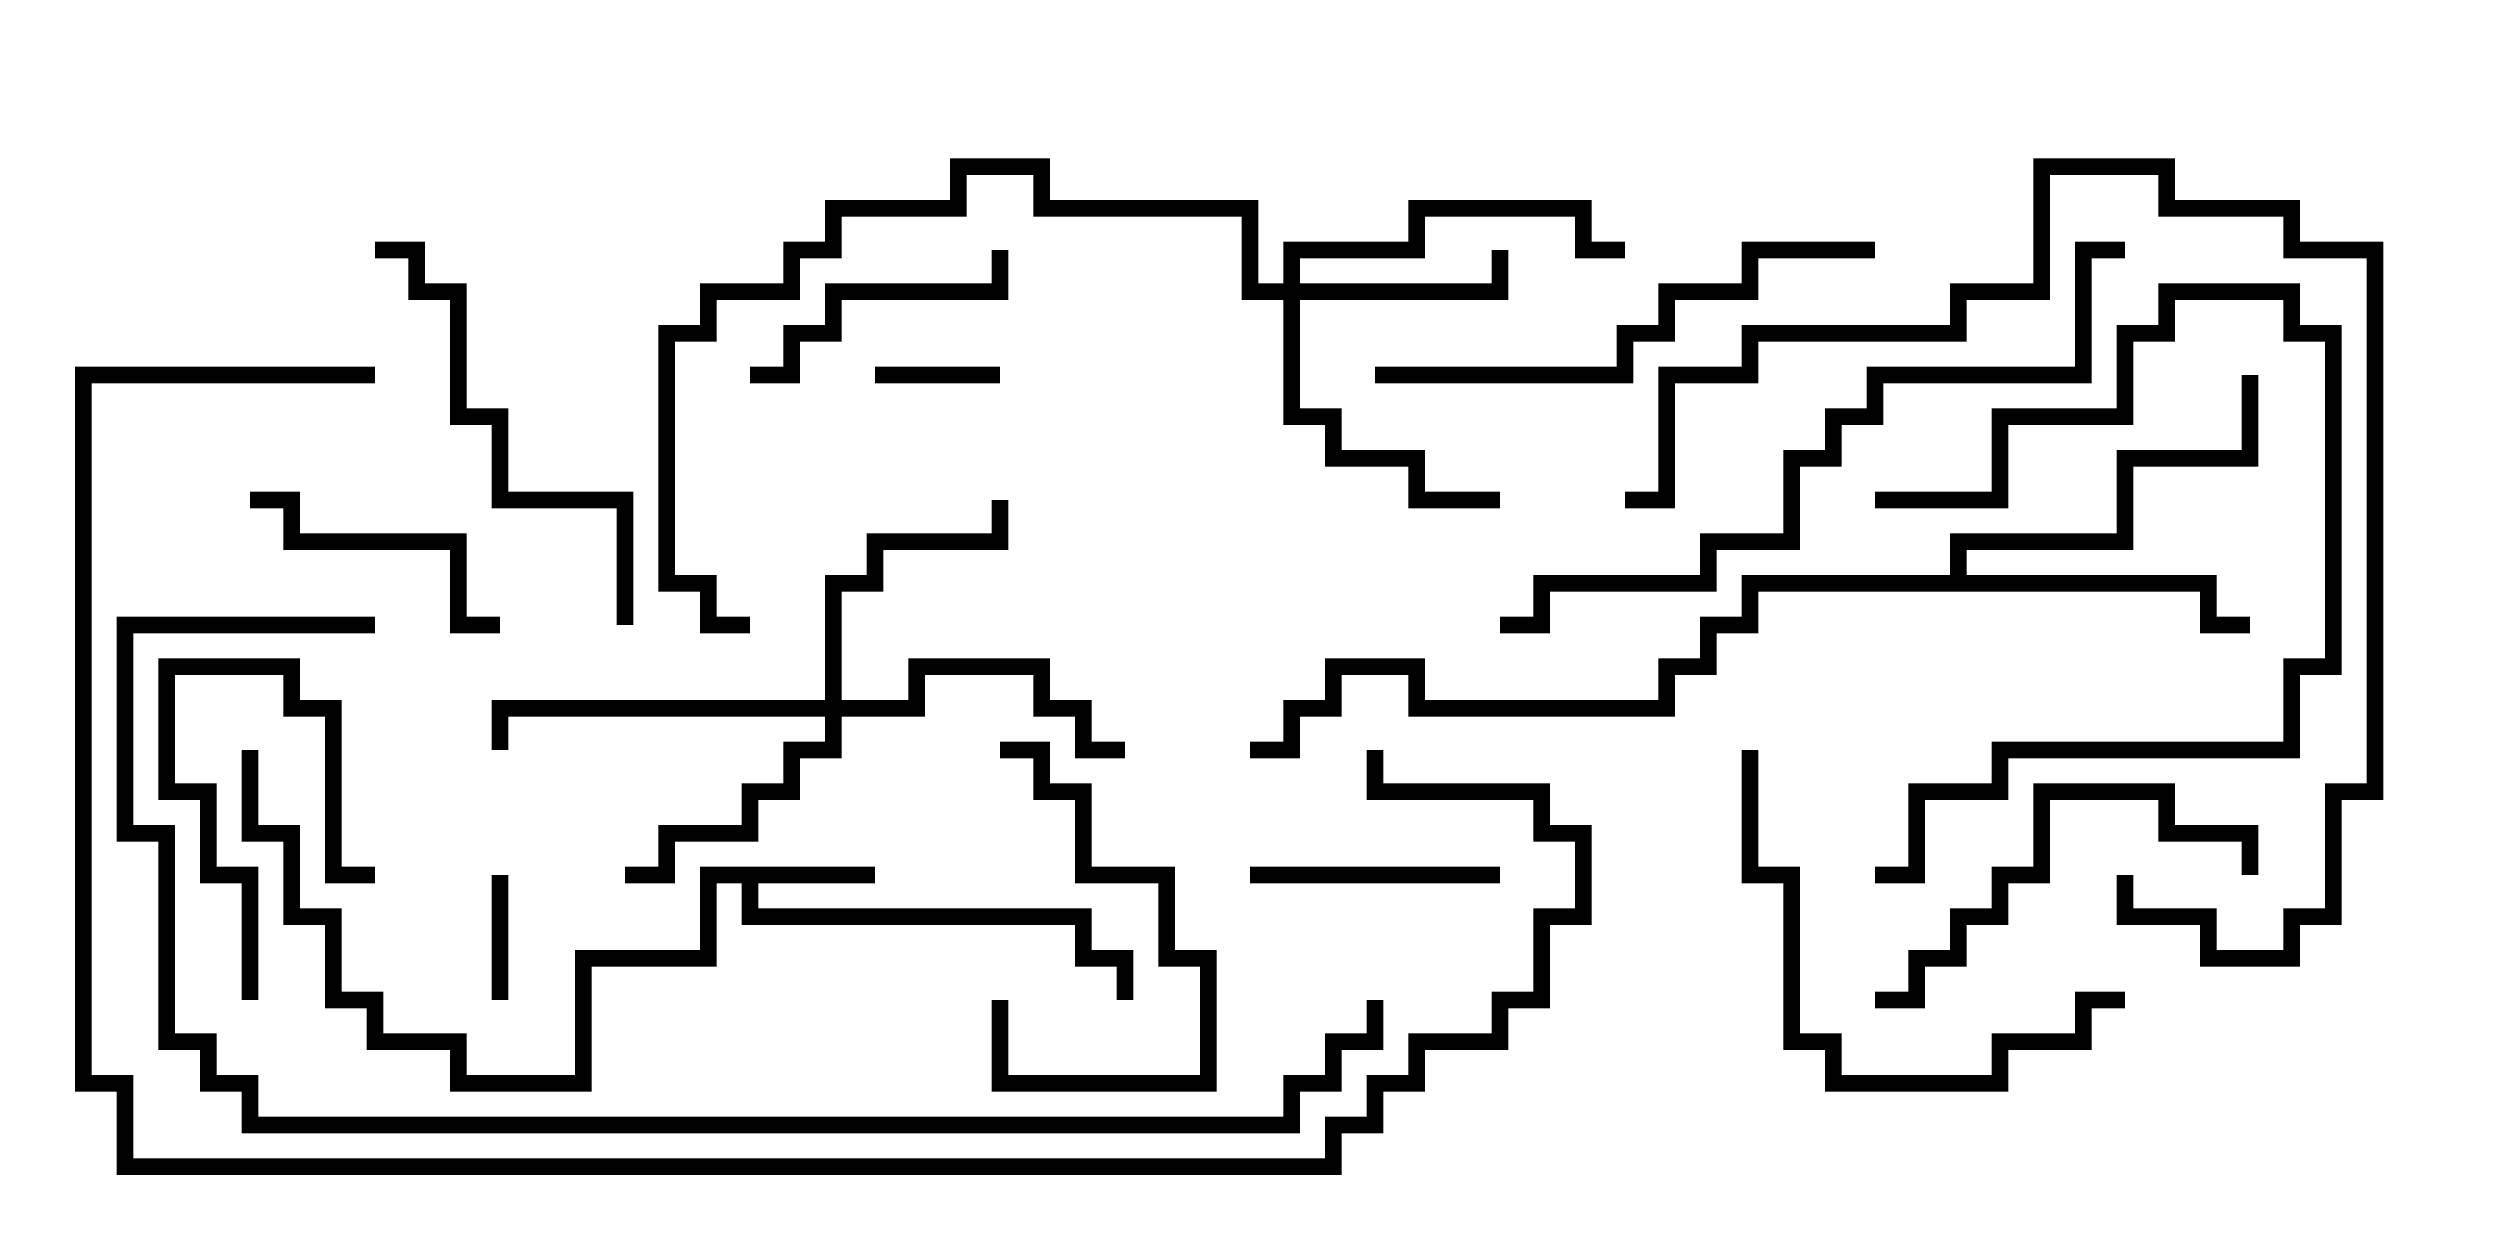 <svg version="1.1" width="30" height="15" xmlns="http://www.w3.org/2000/svg"><path d="M10.5,10.4L10.5,10.6L9.1,10.6L9.1,10.9L13.1,10.9L13.1,11.4L13.6,11.4L13.6,12L13.4,12L13.4,11.6L12.9,11.6L12.9,11.1L8.9,11.1L8.9,10.6L8.6,10.6L8.6,11.6L7.1,11.6L7.1,13.1L5.4,13.1L5.4,12.6L4.4,12.6L4.4,12.1L3.9,12.1L3.9,11.1L3.4,11.1L3.4,10.1L2.9,10.1L2.9,9L3.1,9L3.1,9.9L3.6,9.9L3.6,10.9L4.1,10.9L4.1,11.9L4.6,11.9L4.6,12.4L5.6,12.4L5.6,12.9L6.9,12.9L6.9,11.4L8.4,11.4L8.4,10.4z" stroke="none"/><path d="M23.4,6.9L23.4,6.4L25.4,6.4L25.4,5.4L26.9,5.4L26.9,4.5L27.1,4.5L27.1,5.6L25.6,5.6L25.6,6.6L23.6,6.6L23.6,6.9L26.6,6.9L26.6,7.4L27,7.4L27,7.6L26.4,7.6L26.4,7.1L21.1,7.1L21.1,7.6L20.6,7.6L20.6,8.1L20.1,8.1L20.1,8.6L16.9,8.6L16.9,8.1L16.1,8.1L16.1,8.6L15.6,8.6L15.6,9.1L15,9.1L15,8.9L15.4,8.9L15.4,8.4L15.9,8.4L15.9,7.9L17.1,7.9L17.1,8.4L19.9,8.4L19.9,7.9L20.4,7.9L20.4,7.4L20.9,7.4L20.9,6.9z" stroke="none"/><path d="M15.4,3.4L15.4,2.9L16.9,2.9L16.9,2.4L19.1,2.4L19.1,2.9L19.5,2.9L19.5,3.1L18.9,3.1L18.9,2.6L17.1,2.6L17.1,3.1L15.6,3.1L15.6,3.4L17.9,3.4L17.9,3L18.1,3L18.1,3.6L15.6,3.6L15.6,4.9L16.1,4.9L16.1,5.4L17.1,5.4L17.1,5.9L18,5.9L18,6.1L16.9,6.1L16.9,5.6L15.9,5.6L15.9,5.1L15.4,5.1L15.4,3.6L14.9,3.6L14.9,2.6L12.4,2.6L12.4,2.1L11.6,2.1L11.6,2.6L10.1,2.6L10.1,3.1L9.6,3.1L9.6,3.6L8.6,3.6L8.6,4.1L8.1,4.1L8.1,6.9L8.6,6.9L8.6,7.4L9,7.4L9,7.6L8.4,7.6L8.4,7.1L7.9,7.1L7.9,3.9L8.4,3.9L8.4,3.4L9.4,3.4L9.4,2.9L9.9,2.9L9.9,2.4L11.4,2.4L11.4,1.9L12.6,1.9L12.6,2.4L15.1,2.4L15.1,3.4z" stroke="none"/><path d="M9.9,8.4L9.9,6.9L10.4,6.9L10.4,6.4L11.9,6.4L11.9,6L12.1,6L12.1,6.6L10.6,6.6L10.6,7.1L10.1,7.1L10.1,8.4L10.9,8.4L10.9,7.9L12.6,7.9L12.6,8.4L13.1,8.4L13.1,8.9L13.5,8.9L13.5,9.1L12.9,9.1L12.9,8.6L12.4,8.6L12.4,8.1L11.1,8.1L11.1,8.6L10.1,8.6L10.1,9.1L9.6,9.1L9.6,9.6L9.1,9.6L9.1,10.1L8.1,10.1L8.1,10.6L7.5,10.6L7.5,10.4L7.9,10.4L7.9,9.9L8.9,9.9L8.9,9.4L9.4,9.4L9.4,8.9L9.9,8.9L9.9,8.6L6.1,8.6L6.1,9L5.9,9L5.9,8.4z" stroke="none"/><path d="M10.5,4.6L10.5,4.4L12,4.4L12,4.6z" stroke="none"/><path d="M5.9,10.5L6.1,10.5L6.1,12L5.9,12z" stroke="none"/><path d="M3.1,12L2.9,12L2.9,10.6L2.4,10.6L2.4,9.6L1.9,9.6L1.9,7.9L3.6,7.9L3.6,8.4L4.1,8.4L4.1,10.4L4.5,10.4L4.5,10.6L3.9,10.6L3.9,8.6L3.4,8.6L3.4,8.1L2.1,8.1L2.1,9.4L2.6,9.4L2.6,10.4L3.1,10.4z" stroke="none"/><path d="M11.9,12L12.1,12L12.1,12.9L14.4,12.9L14.4,11.6L13.9,11.6L13.9,10.6L12.9,10.6L12.9,9.6L12.4,9.6L12.4,9.1L12,9.1L12,8.9L12.6,8.9L12.6,9.4L13.1,9.4L13.1,10.4L14.1,10.4L14.1,11.4L14.6,11.4L14.6,13.1L11.9,13.1z" stroke="none"/><path d="M18,10.4L18,10.6L15,10.6L15,10.4z" stroke="none"/><path d="M9,4.6L9,4.4L9.4,4.4L9.4,3.9L9.9,3.9L9.9,3.4L11.9,3.4L11.9,3L12.1,3L12.1,3.6L10.1,3.6L10.1,4.1L9.6,4.1L9.6,4.6z" stroke="none"/><path d="M6,7.4L6,7.6L5.4,7.6L5.4,6.6L3.4,6.6L3.4,6.1L3,6.1L3,5.9L3.6,5.9L3.6,6.4L5.6,6.4L5.6,7.4z" stroke="none"/><path d="M22.5,6.1L22.5,5.9L23.9,5.9L23.9,4.9L25.4,4.9L25.4,3.9L25.9,3.9L25.9,3.4L27.6,3.4L27.6,3.9L28.1,3.9L28.1,8.1L27.6,8.1L27.6,9.1L24.1,9.1L24.1,9.6L23.1,9.6L23.1,10.6L22.5,10.6L22.5,10.4L22.9,10.4L22.9,9.4L23.9,9.4L23.9,8.9L27.4,8.9L27.4,7.9L27.9,7.9L27.9,4.1L27.4,4.1L27.4,3.6L26.1,3.6L26.1,4.1L25.6,4.1L25.6,5.1L24.1,5.1L24.1,6.1z" stroke="none"/><path d="M22.5,12.1L22.5,11.9L22.9,11.9L22.9,11.4L23.4,11.4L23.4,10.9L23.9,10.9L23.9,10.4L24.4,10.4L24.4,9.4L26.1,9.4L26.1,9.9L27.1,9.9L27.1,10.5L26.9,10.5L26.9,10.1L25.9,10.1L25.9,9.6L24.6,9.6L24.6,10.6L24.1,10.6L24.1,11.1L23.6,11.1L23.6,11.6L23.1,11.6L23.1,12.1z" stroke="none"/><path d="M25.5,11.9L25.5,12.1L25.1,12.1L25.1,12.6L24.1,12.6L24.1,13.1L21.9,13.1L21.9,12.6L21.4,12.6L21.4,10.6L20.9,10.6L20.9,9L21.1,9L21.1,10.4L21.6,10.4L21.6,12.4L22.1,12.4L22.1,12.9L23.9,12.9L23.9,12.4L24.9,12.4L24.9,11.9z" stroke="none"/><path d="M4.5,3.1L4.5,2.9L5.1,2.9L5.1,3.4L5.6,3.4L5.6,4.9L6.1,4.9L6.1,5.9L7.6,5.9L7.6,7.5L7.4,7.5L7.4,6.1L5.9,6.1L5.9,5.1L5.4,5.1L5.4,3.6L4.9,3.6L4.9,3.1z" stroke="none"/><path d="M16.5,4.6L16.5,4.4L19.4,4.4L19.4,3.9L19.9,3.9L19.9,3.4L20.9,3.4L20.9,2.9L22.5,2.9L22.5,3.1L21.1,3.1L21.1,3.6L20.1,3.6L20.1,4.1L19.6,4.1L19.6,4.6z" stroke="none"/><path d="M25.4,10.5L25.6,10.5L25.6,10.9L26.6,10.9L26.6,11.4L27.4,11.4L27.4,10.9L27.9,10.9L27.9,9.4L28.4,9.4L28.4,3.1L27.4,3.1L27.4,2.6L25.9,2.6L25.9,2.1L24.6,2.1L24.6,3.6L23.6,3.6L23.6,4.1L21.1,4.1L21.1,4.6L20.1,4.6L20.1,6.1L19.5,6.1L19.5,5.9L19.9,5.9L19.9,4.4L20.9,4.4L20.9,3.9L23.4,3.9L23.4,3.4L24.4,3.4L24.4,1.9L26.1,1.9L26.1,2.4L27.6,2.4L27.6,2.9L28.6,2.9L28.6,9.6L28.1,9.6L28.1,11.1L27.6,11.1L27.6,11.6L26.4,11.6L26.4,11.1L25.4,11.1z" stroke="none"/><path d="M25.5,2.9L25.5,3.1L25.1,3.1L25.1,4.6L22.6,4.6L22.6,5.1L22.1,5.1L22.1,5.6L21.6,5.6L21.6,6.6L20.6,6.6L20.6,7.1L18.6,7.1L18.6,7.6L18,7.6L18,7.4L18.4,7.4L18.4,6.9L20.4,6.9L20.4,6.4L21.4,6.4L21.4,5.4L21.9,5.4L21.9,4.9L22.4,4.9L22.4,4.4L24.9,4.4L24.9,2.9z" stroke="none"/><path d="M16.4,12L16.6,12L16.6,12.6L16.1,12.6L16.1,13.1L15.6,13.1L15.6,13.6L2.9,13.6L2.9,13.1L2.4,13.1L2.4,12.6L1.9,12.6L1.9,10.1L1.4,10.1L1.4,7.4L4.5,7.4L4.5,7.6L1.6,7.6L1.6,9.9L2.1,9.9L2.1,12.4L2.6,12.4L2.6,12.9L3.1,12.9L3.1,13.4L15.4,13.4L15.4,12.9L15.9,12.9L15.9,12.4L16.4,12.4z" stroke="none"/><path d="M4.5,4.4L4.5,4.6L1.1,4.6L1.1,12.9L1.6,12.9L1.6,13.9L15.9,13.9L15.9,13.4L16.4,13.4L16.4,12.9L16.9,12.9L16.9,12.4L17.9,12.4L17.9,11.9L18.4,11.9L18.4,10.9L18.9,10.9L18.9,10.1L18.4,10.1L18.4,9.6L16.4,9.6L16.4,9L16.6,9L16.6,9.4L18.6,9.4L18.6,9.9L19.1,9.9L19.1,11.1L18.6,11.1L18.6,12.1L18.1,12.1L18.1,12.6L17.1,12.6L17.1,13.1L16.6,13.1L16.6,13.6L16.1,13.6L16.1,14.1L1.4,14.1L1.4,13.1L0.9,13.1L0.9,4.4z" stroke="none"/></svg>